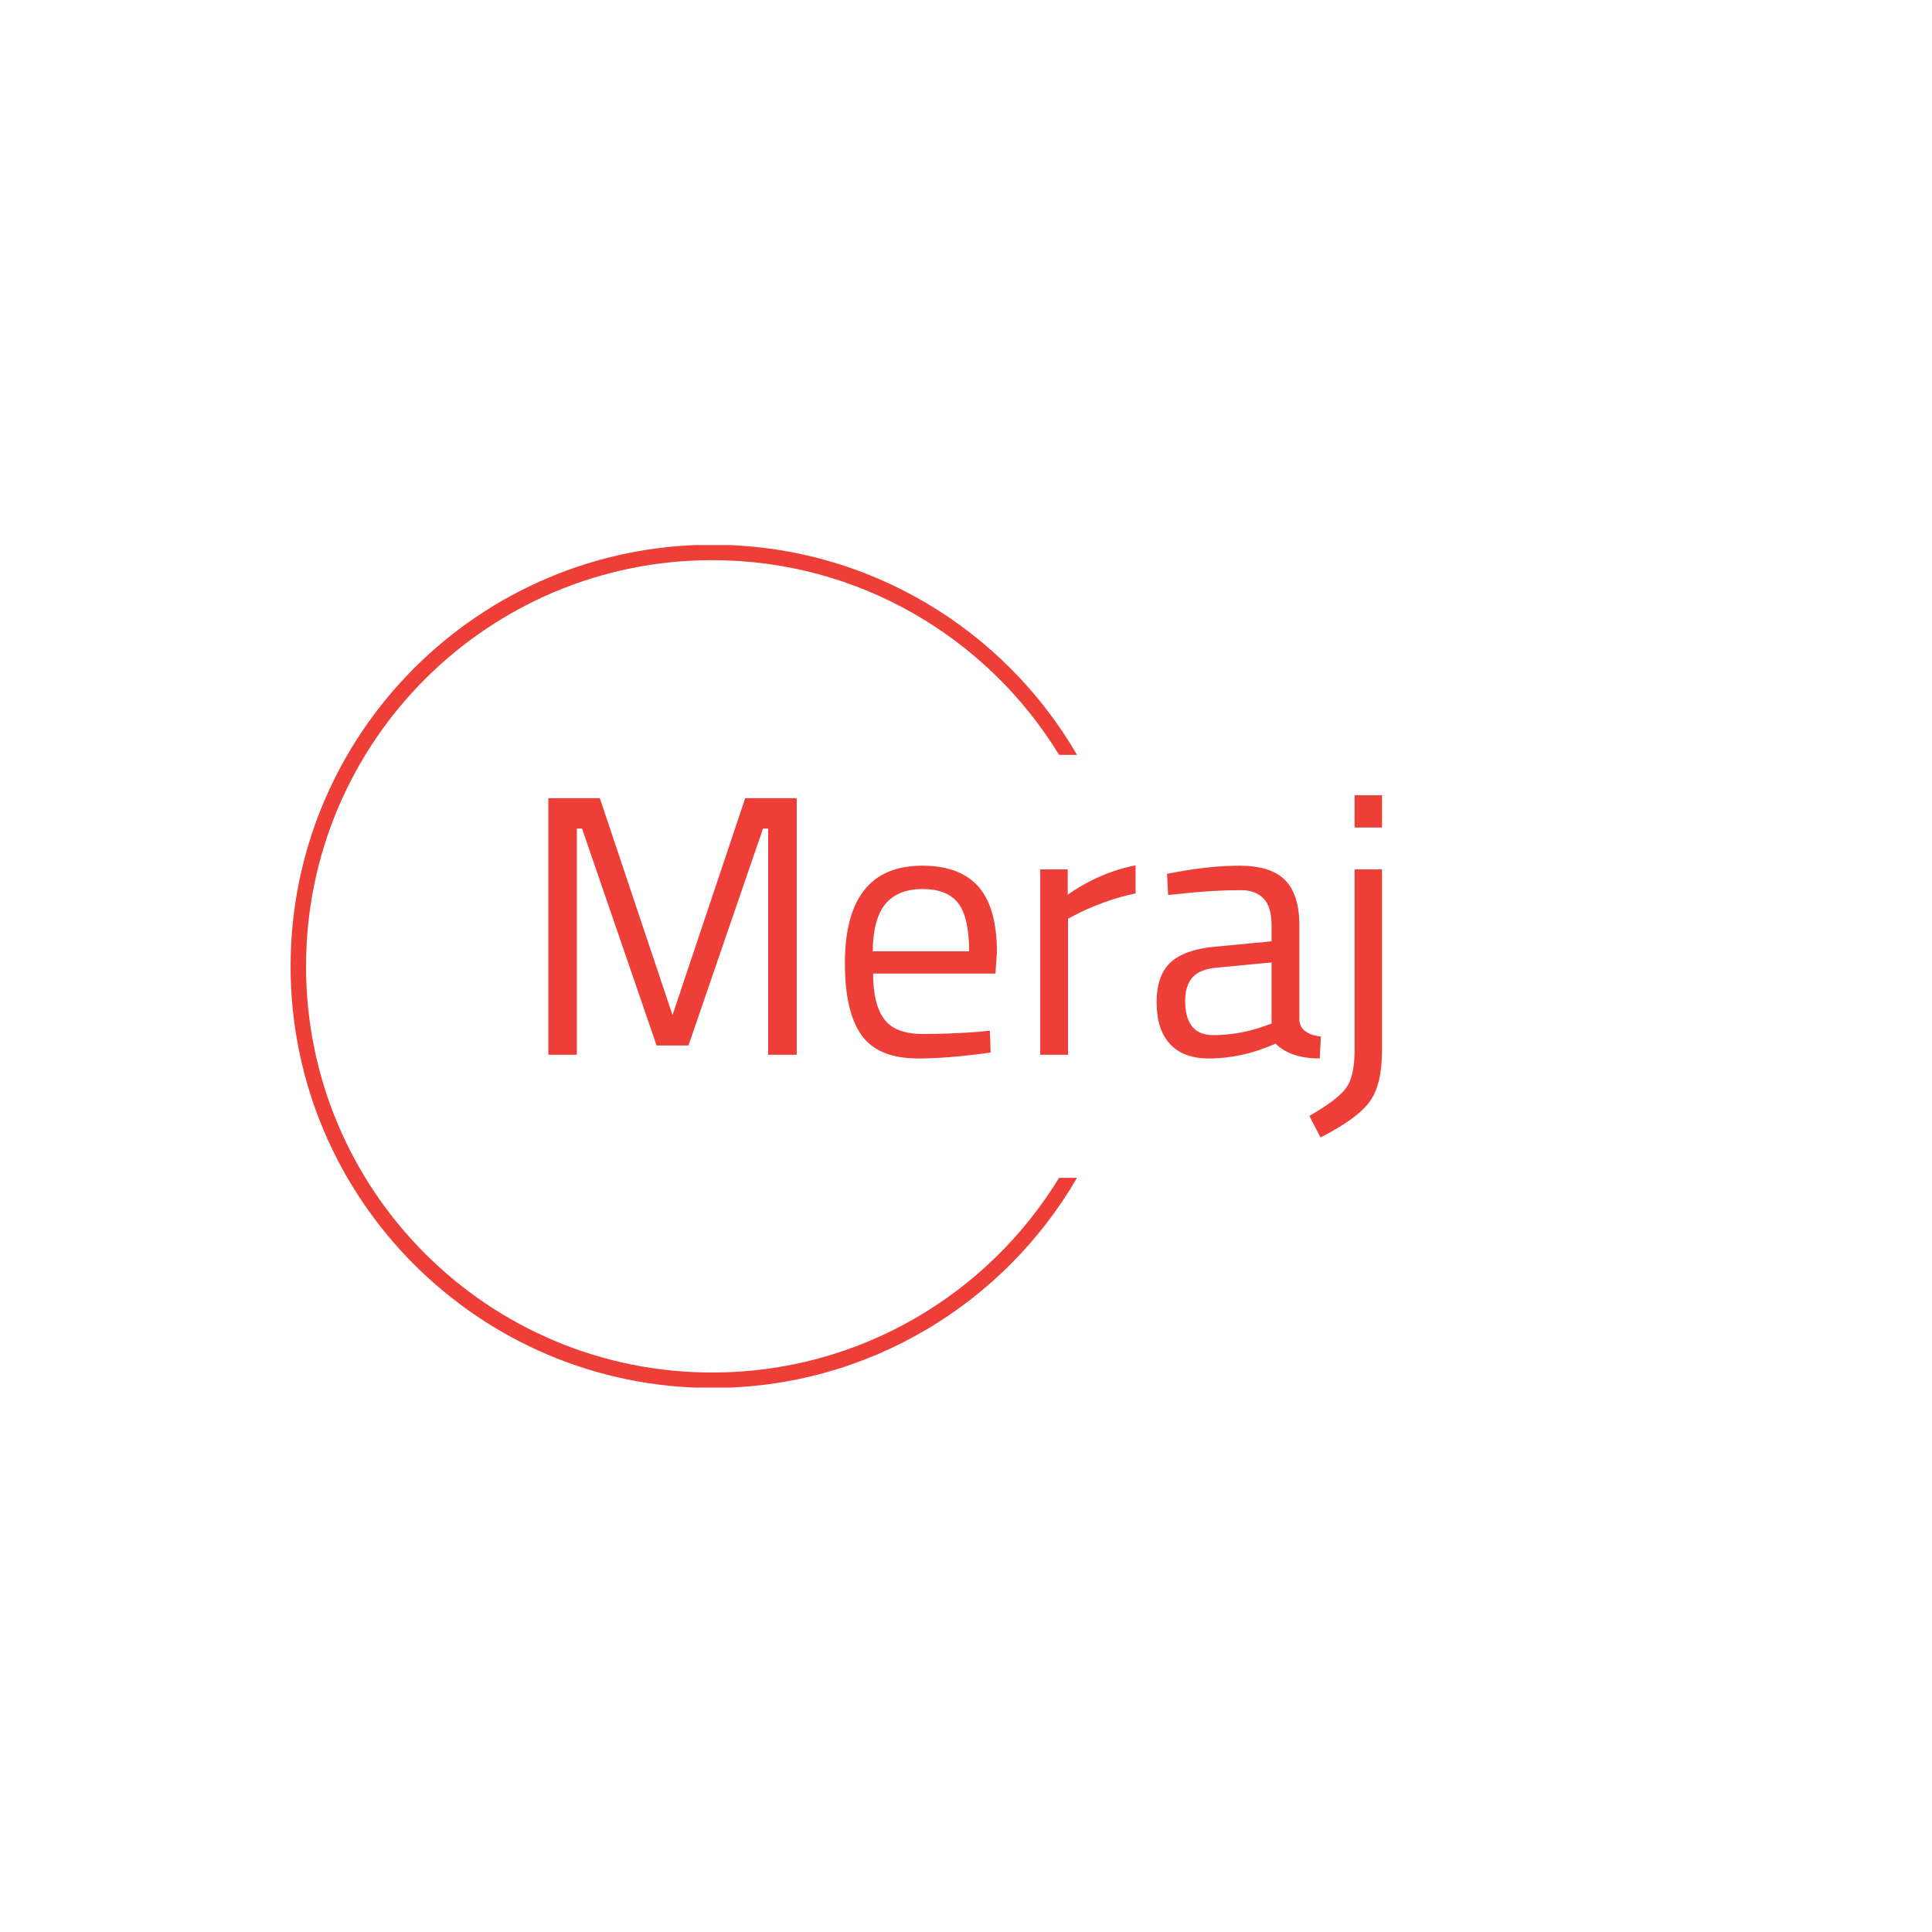<svg xmlns="http://www.w3.org/2000/svg" version="1.1" xmlns:xlink="http://www.w3.org/1999/xlink" xmlns:svgjs="http://svgjs.dev/svgjs" width="1000" height="1000" viewBox="0 0 1000 1000"><rect width="1000" height="1000" fill="#ffffff"></rect><g transform="matrix(0.7,0,0,0.7,149.576,282.127)"><svg viewBox="0 0 396 247" data-background-color="#ffffff" preserveAspectRatio="xMidYMid meet" height="623" width="1000" xmlns="http://www.w3.org/2000/svg" xmlns:xlink="http://www.w3.org/1999/xlink"><g id="tight-bounds" transform="matrix(1,0,0,1,0.24,-0.1)"><svg viewBox="0 0 395.52 247.2" height="247.2" width="395.52"><g><svg></svg></g><g><svg viewBox="0 0 395.52 247.2" height="247.2" width="395.52"><g transform="matrix(1,0,0,1,75.544,73.442)"><svg viewBox="0 0 244.431 100.316" height="100.316" width="244.431"><g><svg viewBox="0 0 244.431 100.316" height="100.316" width="244.431"><g><svg viewBox="0 0 244.431 100.316" height="100.316" width="244.431"><g><svg viewBox="0 0 244.431 100.316" height="100.316" width="244.431"><g id="textblocktransform"><svg viewBox="0 0 244.431 100.316" height="100.316" width="244.431" id="textblock"><g><svg viewBox="0 0 244.431 100.316" height="100.316" width="244.431"><g transform="matrix(1,0,0,1,0,0)"><svg width="244.431" viewBox="4.25 -35 112.44 46.15" height="100.316" data-palette-color="#ee3e38"><path d="M8.1 0L4.25 0 4.25-34.6 11.2-34.6 21-5.35 30.8-34.6 37.75-34.6 37.75 0 33.9 0 33.9-30.5 33.2-30.5 23.15-1.25 18.85-1.25 8.8-30.5 8.1-30.5 8.1 0ZM62.35-3.1L62.35-3.1 63.8-3.25 63.9-0.3Q58.2 0.5 54.15 0.5L54.15 0.5Q48.75 0.5 46.5-2.63 44.25-5.75 44.25-12.35L44.25-12.35Q44.25-25.5 54.7-25.5L54.7-25.5Q59.75-25.5 62.25-22.68 64.75-19.85 64.75-13.8L64.75-13.8 64.55-10.95 48.05-10.95Q48.05-6.8 49.55-4.8 51.05-2.8 54.77-2.8 58.5-2.8 62.35-3.1ZM48-13.95L61-13.95Q61-18.55 59.52-20.45 58.05-22.35 54.72-22.35 51.4-22.35 49.72-20.35 48.05-18.35 48-13.95L48-13.95ZM74.34 0L70.59 0 70.59-25 74.3-25 74.3-21.6Q78.65-24.6 83.45-25.55L83.45-25.55 83.45-21.75Q81.34-21.35 79.07-20.5 76.8-19.65 75.59-19L75.59-19 74.34-18.35 74.34 0ZM105.54-17.45L105.54-17.45 105.54-4.65Q105.69-2.8 108.44-2.45L108.44-2.45 108.29 0.5Q104.34 0.5 102.34-1.5L102.34-1.5Q97.84 0.5 93.34 0.5L93.34 0.5Q89.89 0.5 88.09-1.45 86.29-3.4 86.29-7.05 86.29-10.7 88.14-12.43 89.99-14.15 93.94-14.55L93.94-14.55 101.79-15.3 101.79-17.45Q101.79-20 100.69-21.1 99.59-22.2 97.69-22.2L97.69-22.2Q93.69-22.2 89.39-21.7L89.39-21.7 87.84-21.55 87.69-24.4Q93.19-25.5 97.44-25.5 101.69-25.5 103.62-23.55 105.54-21.6 105.54-17.45ZM90.14-7.25L90.14-7.25Q90.14-2.65 93.94-2.65L93.94-2.65Q97.34-2.65 100.64-3.8L100.64-3.8 101.79-4.2 101.79-12.45 94.39-11.75Q92.14-11.55 91.14-10.45 90.14-9.35 90.14-7.25ZM112.99-0.65L112.99-0.65 112.99-25 116.69-25 116.69-0.6Q116.69 4 115.04 6.3 113.39 8.6 108.39 11.15L108.39 11.15 106.89 8.25Q110.79 6 111.89 4.42 112.99 2.85 112.99-0.65ZM116.69-30.65L112.99-30.65 112.99-35 116.69-35 116.69-30.65Z" opacity="1" transform="matrix(1,0,0,1,0,0)" fill="#ee3e38" class="wordmark-text-0" data-fill-palette-color="primary" id="text-0"></path></svg></g></svg></g></svg></g></svg></g></svg></g></svg></g></svg></g><g><path d="M0 123.6c0-68.262 55.338-123.6 123.6-123.6 45.667 0 85.55 24.767 106.949 61.601l-5.266 0c-20.916-34.231-58.632-57.078-101.683-57.078-65.764 0-119.077 53.312-119.077 119.077 0 65.764 53.312 119.077 119.077 119.077 43.052 0 80.767-22.847 101.683-57.078h5.266c-21.399 36.834-61.282 61.601-106.949 61.601-68.262 0-123.6-55.338-123.6-123.6z" fill="#ee3e38" stroke="transparent" data-fill-palette-color="tertiary"></path></g></svg></g><defs></defs></svg><rect width="395.52" height="247.2" fill="none" stroke="none" visibility="hidden"></rect></g></svg></g></svg>